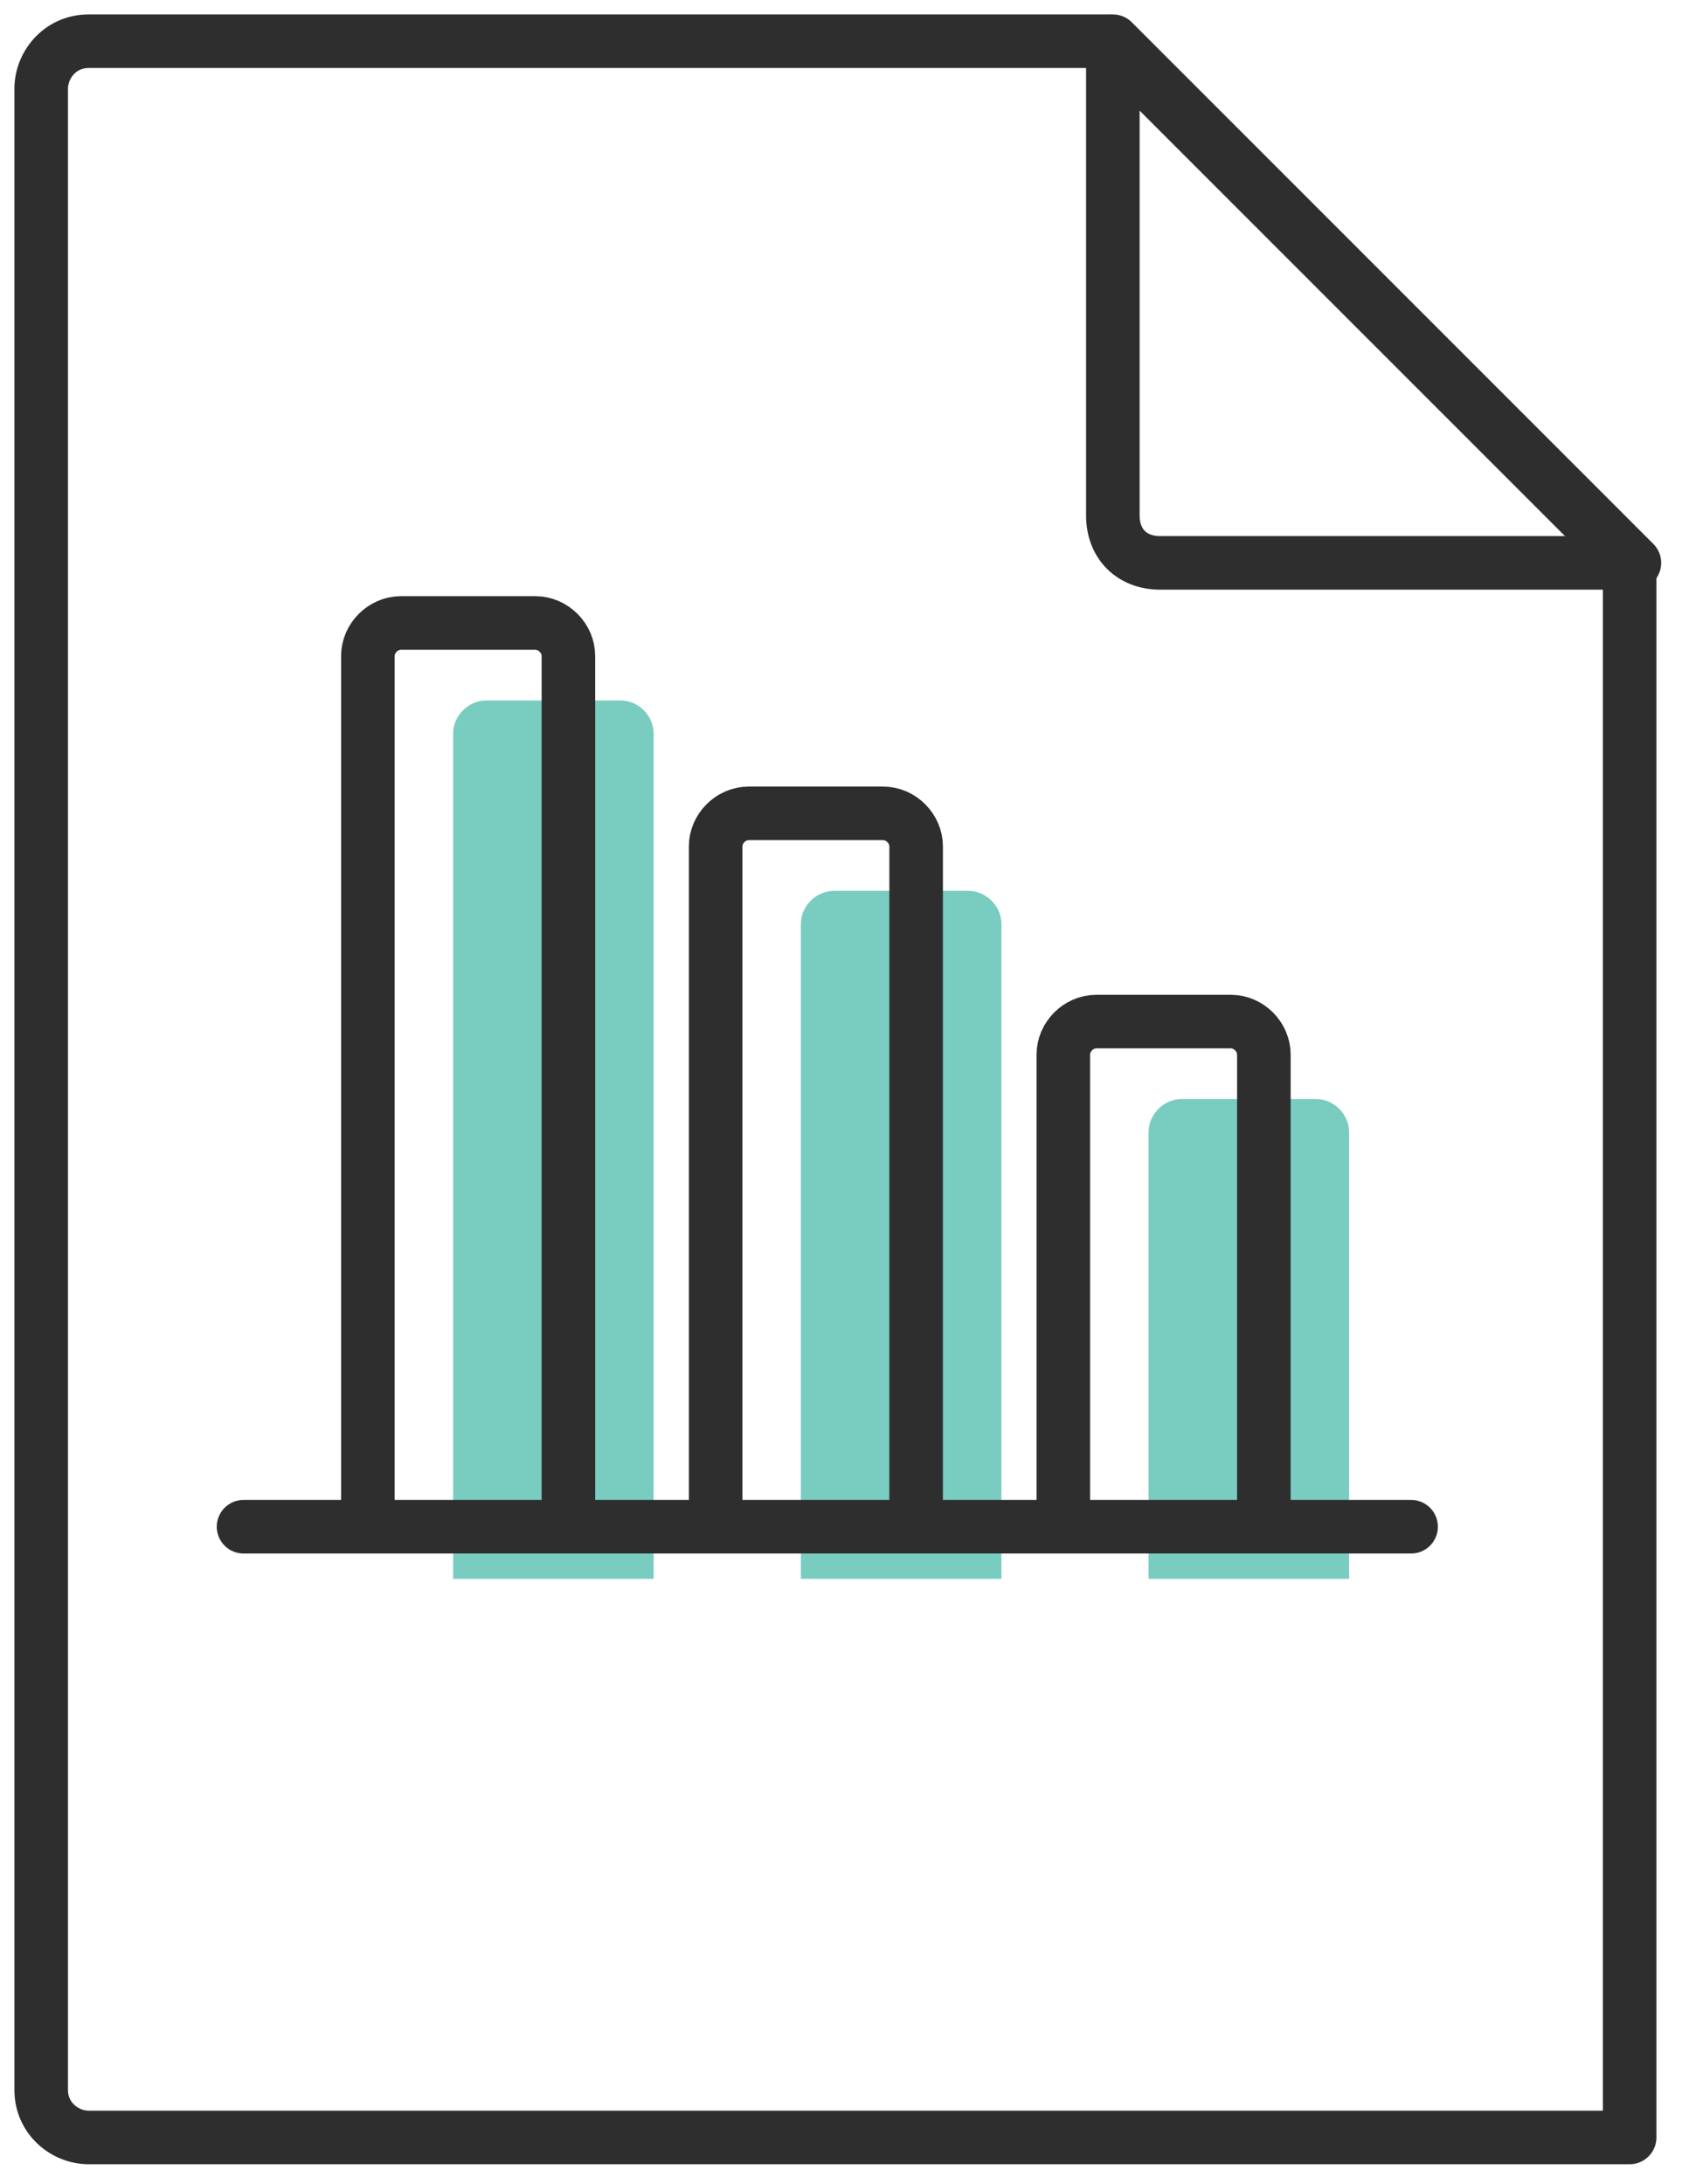 <svg width="41" height="53" viewBox="0 0 41 53" fill="none" xmlns="http://www.w3.org/2000/svg">
<path d="M32.749 38.318V27.474C32.749 27.043 32.379 26.673 31.948 26.673H28.683C28.251 26.673 27.882 27.043 27.882 27.474V38.318" fill="#79CCC0"/>
<path d="M24.309 38.318V22.422C24.309 21.991 23.939 21.621 23.508 21.621H20.242C19.811 21.621 19.441 21.991 19.441 22.422V38.318" fill="#79CCC0"/>
<path d="M15.867 38.318V17.801C15.867 17.37 15.498 17 15.066 17H11.801C11.369 17 11 17.37 11 17.801V38.318" fill="#79CCC0"/>
<path d="M30.68 36.437V25.593C30.68 25.162 30.31 24.793 29.879 24.793H26.613C26.182 24.793 25.812 25.162 25.812 25.593V36.437" stroke="#2E2E2E" stroke-width="1.3" stroke-miterlimit="10" stroke-linecap="round" stroke-linejoin="round"/>
<path d="M22.239 36.437V20.541C22.239 20.11 21.87 19.74 21.438 19.74H18.173C17.741 19.74 17.372 20.11 17.372 20.541V36.437" stroke="#2E2E2E" stroke-width="1.3" stroke-miterlimit="10" stroke-linecap="round" stroke-linejoin="round"/>
<path d="M13.798 36.437V15.92C13.798 15.489 13.428 15.119 12.997 15.119H9.731C9.3 15.119 8.93 15.489 8.93 15.92V36.437" stroke="#2E2E2E" stroke-width="1.3" stroke-miterlimit="10" stroke-linecap="round" stroke-linejoin="round"/>
<path d="M5.912 37.053H34.254" stroke="#2E2E2E" stroke-width="1.3" stroke-miterlimit="10" stroke-linecap="round" stroke-linejoin="round"/>
<path d="M39.559 13.661V51.875H2.151C1.576 51.875 1 51.414 1 50.724V2.151C1 1.576 1.46 1 2.151 1H26.898L39.559 13.661Z" stroke="#2E2E2E" stroke-width="1.3" stroke-miterlimit="10" stroke-linecap="round" stroke-linejoin="round"/>
<path d="M28.165 13.661H39.675L27.014 1V12.51C27.014 13.201 27.474 13.661 28.165 13.661Z" stroke="#2E2E2E" stroke-width="1.3" stroke-miterlimit="10" stroke-linecap="round" stroke-linejoin="round"/>
</svg>
